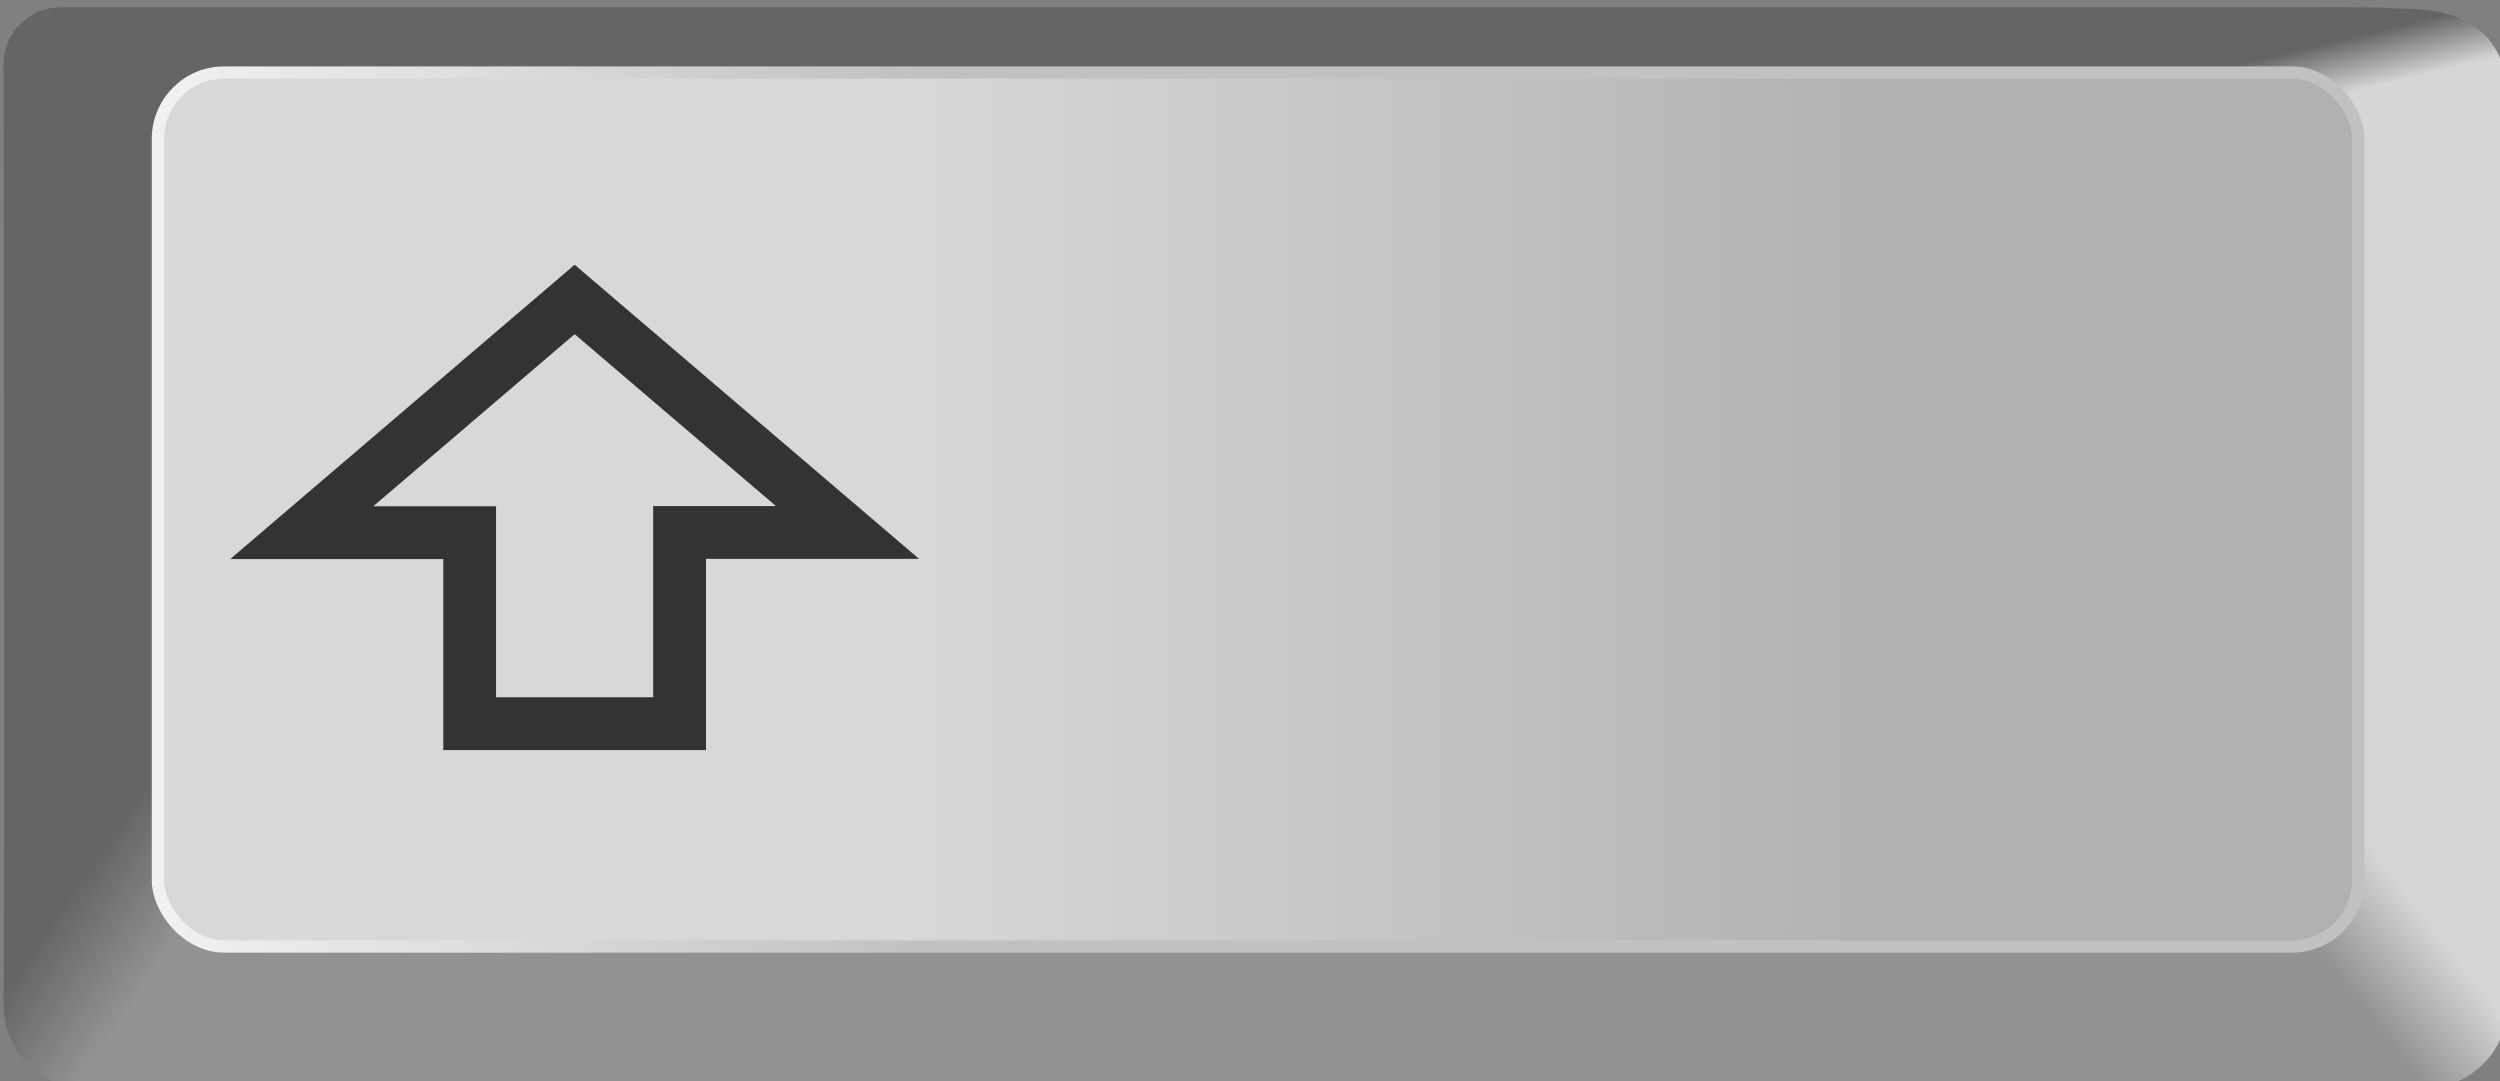 <?xml version="1.0" encoding="UTF-8" standalone="no"?>
<svg
   xmlns:dc="http://purl.org/dc/elements/1.1/"
   xmlns:cc="http://creativecommons.org/ns#"
   xmlns:rdf="http://www.w3.org/1999/02/22-rdf-syntax-ns#"
   xmlns:svg="http://www.w3.org/2000/svg"
   xmlns="http://www.w3.org/2000/svg"
   xmlns:xlink="http://www.w3.org/1999/xlink"
   id="svg1961"
   version="1.1"
   viewBox="0 0 26.856 11.615"
   height="11.615mm"
   width="26.856mm">
  <rect x="0" y="0" width="26.856" height="11.615" fill="#808080" stroke="none"/>
  <defs
     id="defs1955">
    <linearGradient
       y2="538.133"
       x2="358.676"
       y1="522.476"
       x1="338.63"
       gradientTransform="matrix(-0.167,0,0,0.167,246.079,136.536)"
       gradientUnits="userSpaceOnUse"
       id="linearGradient8138"
       xlink:href="#linearGradient3276" />
    <linearGradient
       id="linearGradient3276">
      <stop
         id="stop3278"
         offset="0"
         style="stop-color:#d6d6d6;stop-opacity:1;" />
      <stop
         id="stop3280"
         offset="1"
         style="stop-color:#939393;stop-opacity:1;" />
    </linearGradient>
    <linearGradient
       y2="535.99"
       x2="355.819"
       y1="520.333"
       x1="332.916"
       gradientTransform="matrix(0.167,0,0,0.167,37.953,136.536)"
       gradientUnits="userSpaceOnUse"
       id="linearGradient8142"
       xlink:href="#linearGradient3262" />
    <linearGradient
       id="linearGradient3262">
      <stop
         style="stop-color:#656565;stop-opacity:1;"
         offset="0"
         id="stop3264" />
      <stop
         style="stop-color:#939393;stop-opacity:1;"
         offset="1"
         id="stop3266" />
    </linearGradient>
    <linearGradient
       y2="321.368"
       x2="526.082"
       y1="333.995"
       x1="529.112"
       gradientTransform="matrix(0.167,0,0,0.167,98.319,134.458)"
       gradientUnits="userSpaceOnUse"
       id="linearGradient8146"
       xlink:href="#linearGradient3296" />
    <linearGradient
       id="linearGradient3296">
      <stop
         style="stop-color:#d6d6d6;stop-opacity:1;"
         offset="0"
         id="stop3298" />
      <stop
         style="stop-color:#656565;stop-opacity:1;"
         offset="1"
         id="stop3300" />
    </linearGradient>
    <linearGradient
       gradientTransform="matrix(0.499,0,0,0.499,-125.206,113.974)"
       y2="186.962"
       x2="586.028"
       y1="186.962"
       x1="506.549"
       gradientUnits="userSpaceOnUse"
       id="linearGradient8134"
       xlink:href="#linearGradient3248" />
    <linearGradient
       id="linearGradient3248">
      <stop
         style="stop-color:#d8d8d8;stop-opacity:1;"
         offset="0"
         id="stop3250" />
      <stop
         style="stop-color:#b1b1b1;stop-opacity:1;"
         offset="1"
         id="stop3252" />
    </linearGradient>
    <linearGradient
       gradientTransform="matrix(0.499,0,0,0.499,-125.206,113.974)"
       y2="177.212"
       x2="508.109"
       y1="177.212"
       x1="446.743"
       gradientUnits="userSpaceOnUse"
       id="linearGradient8124"
       xlink:href="#linearGradient1165" />
    <linearGradient
       id="linearGradient1165">
      <stop
         style="stop-color:#f1f1f1;stop-opacity:1"
         offset="0"
         id="stop1161" />
      <stop
         style="stop-color:#c1c1c1;stop-opacity:1"
         offset="1"
         id="stop1163" />
    </linearGradient>
  </defs>
  <g
     transform="translate(-16.81,-193.008)"
     id="layer1">
    <g
       id="g1290"
       transform="matrix(0.265,0,0,0.265,-7.337,143.571)">
      <path
         id="rect8152"
         style="fill:#656565;fill-opacity:1;fill-rule:evenodd;stroke:none;stroke-width:1.037;stroke-linecap:butt;stroke-linejoin:miter;stroke-miterlimit:4;stroke-dasharray:none;stroke-dashoffset:0;stroke-opacity:1"
         d="m 93.586,186.848 h 92.457 c 1.286,0 2.321,1.035 2.321,2.321 v 29.654 H 91.296 l -0.032,-29.654 c -0.002,-1.286 1.035,-2.321 2.321,-2.321 z" />
      <rect
         ry="0"
         rx="0"
         y="224.994"
         x="98.172"
         height="5.734"
         width="87.226"
         id="rect8150"
         style="fill:#929292;fill-opacity:1;fill-rule:evenodd;stroke:none;stroke-width:0.25;stroke-linecap:butt;stroke-linejoin:miter;stroke-miterlimit:4;stroke-dasharray:none;stroke-dashoffset:0;stroke-opacity:1" />
      <path
         id="rect8148"
         style="fill:#d6d6d6;fill-opacity:1;fill-rule:evenodd;stroke:none;stroke-width:0.28;stroke-linecap:butt;stroke-linejoin:miter;stroke-miterlimit:4;stroke-dasharray:none;stroke-dashoffset:0;stroke-opacity:1"
         d="m 181.446,190.066 h 11.322 l 1e-5,28.781 h -11.322 z" />
      <path
         style="fill:url(#linearGradient8138);fill-opacity:1;fill-rule:evenodd;stroke:none;stroke-width:0.25;stroke-linecap:butt;stroke-linejoin:miter;stroke-miterlimit:4;stroke-dasharray:none;stroke-dashoffset:0;stroke-opacity:1"
         d="m 184.098,217.896 8.669,0.951 -1e-5,8.403 c -0.004,2.173 -1.732,3.422 -3.518,3.497 l -3.851,-0.019 -4.25,-9.925 z"
         id="path8136" />
      <path
         id="path8140"
         d="m 97.279,217.812 -5.983,1.011 -0.032,8.427 c 0.004,2.173 1.732,3.422 3.518,3.497 l 3.845,-0.042 1.348,-9.86 z"
         style="fill:url(#linearGradient8142);fill-opacity:1;fill-rule:evenodd;stroke:none;stroke-width:0.25;stroke-linecap:butt;stroke-linejoin:miter;stroke-miterlimit:4;stroke-dasharray:none;stroke-dashoffset:0;stroke-opacity:1" />
      <path
         id="path8144"
         d="m 185.498,192.449 7.27,-2.384 c -0.289,-2.292 -1.861,-3.112 -4.052,-3.158 -0.563,-0.012 -1.025,-0.044 -1.622,-0.054 -0.597,-0.01 -1.959,-9.9e-4 -1.959,-9.9e-4 -1.373,0.269 -2.449,1.056 -3.2,2.346 z"
         style="fill:url(#linearGradient8146);fill-opacity:1;fill-rule:evenodd;stroke:none;stroke-width:0.25;stroke-linecap:butt;stroke-linejoin:miter;stroke-miterlimit:4;stroke-dasharray:none;stroke-dashoffset:0;stroke-opacity:1" />
      <rect
         id="rect46615"
         style="fill:url(#linearGradient8134);fill-opacity:1;fill-rule:evenodd;stroke:url(#linearGradient8124);stroke-width:0.499;stroke-opacity:1"
         ry="2.688"
         height="35.428"
         width="89.195"
         y="189.495"
         x="97.523" />
      <path
         id="path47954"
         style="fill:none;fill-opacity:1;stroke:#333333;stroke-width:2.14;stroke-opacity:1"
         d="m 103.353,208.147 h 6.807 v 7.743 c 2.836,0 5.672,0 8.509,0 v -7.75 h 6.807 l -11.061,-9.446 z" />
    </g>
  </g>
</svg>
